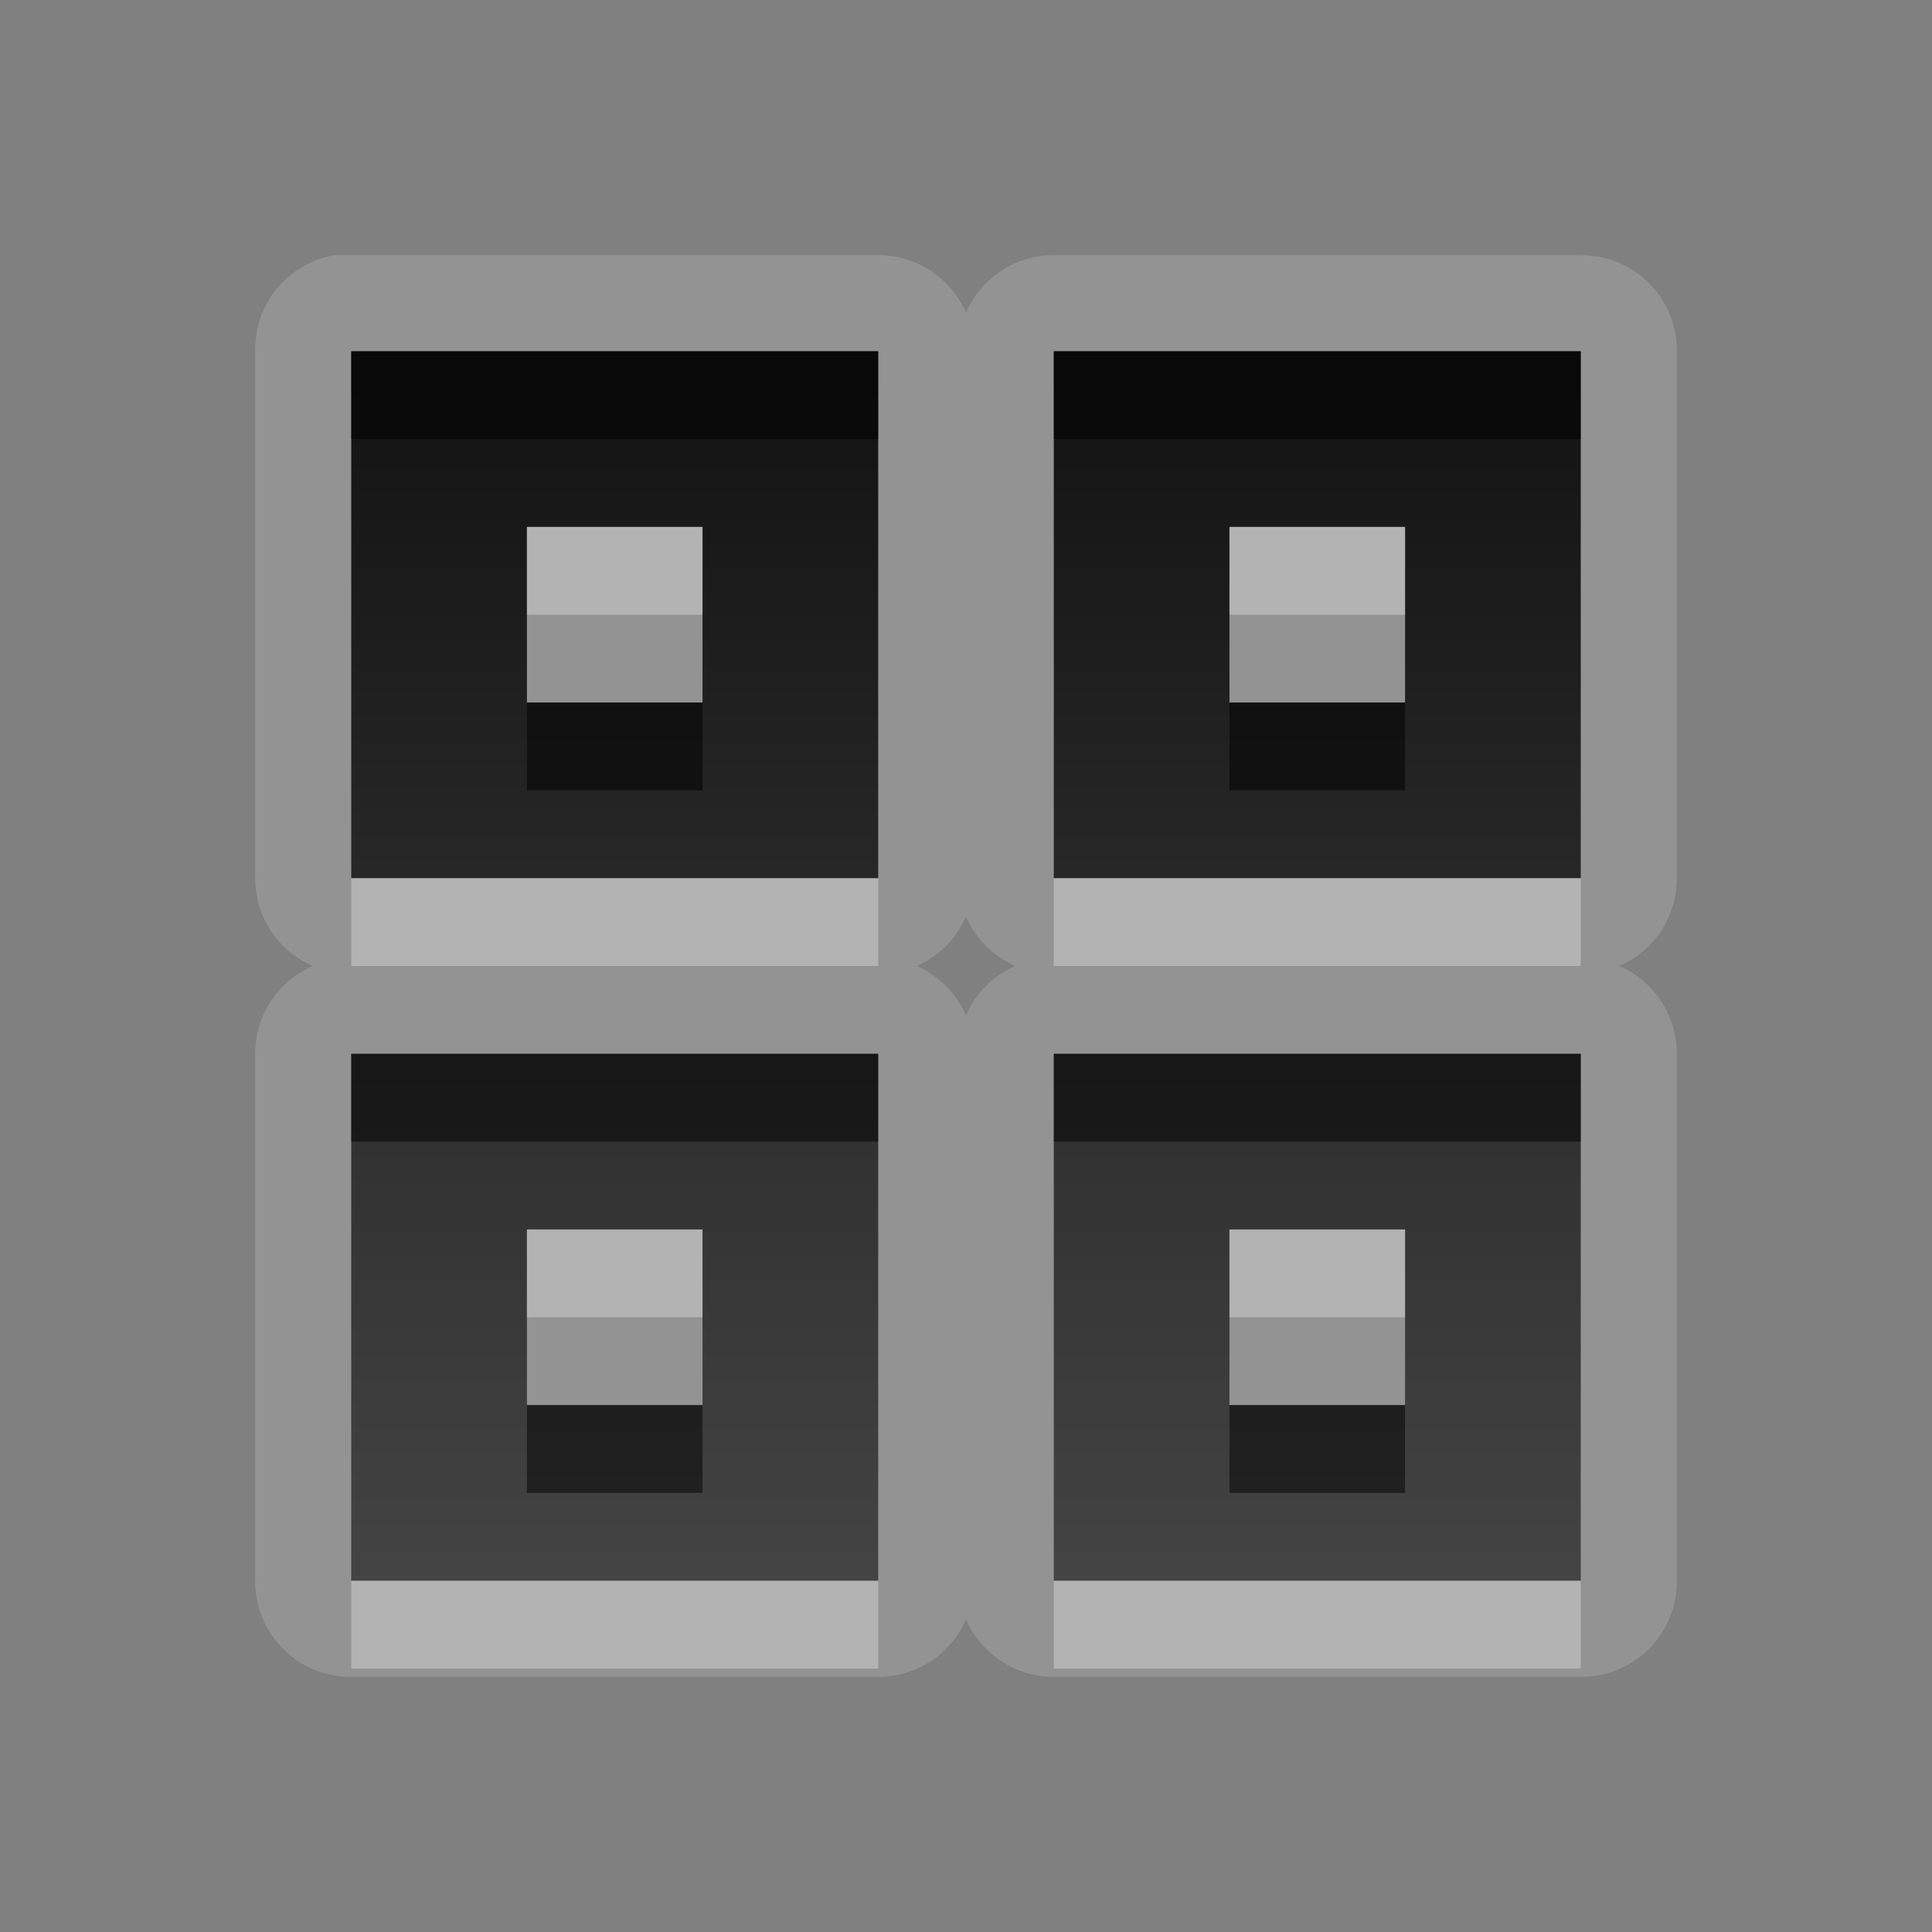 <?xml version="1.0" encoding="UTF-8" standalone="no"?>
<!-- Created with Inkscape (http://www.inkscape.org/) -->

<svg
   xmlns:dc="http://purl.org/dc/elements/1.1/"
   xmlns:cc="http://creativecommons.org/ns#"
   xmlns:rdf="http://www.w3.org/1999/02/22-rdf-syntax-ns#"
   xmlns:svg="http://www.w3.org/2000/svg"
   xmlns="http://www.w3.org/2000/svg"
   xmlns:xlink="http://www.w3.org/1999/xlink"
   xmlns:sodipodi="http://sodipodi.sourceforge.net/DTD/sodipodi-0.dtd"
   xmlns:inkscape="http://www.inkscape.org/namespaces/inkscape"
   version="1.0"
   width="22"
   height="22"
   id="svg3196"
   sodipodi:version="0.32"
   inkscape:version="0.48.0 r9654"
   sodipodi:docname="view-list-icons-symbolic.svg"
   inkscape:output_extension="org.inkscape.output.svg.inkscape">
  <rect width="100%" height="100%" fill="#808080" stroke="none"/>
  <sodipodi:namedview
     inkscape:window-height="1029"
     inkscape:window-width="1920"
     inkscape:pageshadow="2"
     inkscape:pageopacity="0.0"
     guidetolerance="10.0"
     gridtolerance="10.0"
     objecttolerance="10.0"
     borderopacity="1.0"
     bordercolor="#666666"
     pagecolor="#ffffff"
     id="base"
     showgrid="true"
     inkscape:zoom="14.585165"
     inkscape:cx="12.214873"
     inkscape:cy="2.3221271"
     inkscape:window-x="0"
     inkscape:window-y="25"
     inkscape:current-layer="svg3196"
     inkscape:window-maximized="1"
     inkscape:showpageshadow="false"
     borderlayer="true">
    <inkscape:grid
       type="xygrid"
       id="grid3083"
       empspacing="8"
       visible="true"
       enabled="true"
       snapvisiblegridlinesonly="true" />
  </sodipodi:namedview>
  <defs
     id="defs3198">
    <linearGradient
       id="linearGradient3587-6-5">
      <stop
         id="stop3589-9-2"
         style="stop-color:#000000;stop-opacity:1"
         offset="0" />
      <stop
         id="stop3591-7-4"
         style="stop-color:#363636;stop-opacity:1"
         offset="1" />
    </linearGradient>
    <linearGradient
       x1="26.046"
       y1="9.622"
       x2="26.046"
       y2="19.491"
       id="linearGradient3189"
       xlink:href="#linearGradient3587-6-5"
       gradientUnits="userSpaceOnUse"
       gradientTransform="matrix(0.375,0,0,0.375,-32.5,0.5)" />
    <linearGradient
       x1="26.046"
       y1="9.622"
       x2="26.046"
       y2="19.491"
       id="linearGradient3203"
       xlink:href="#linearGradient3587-6-5"
       gradientUnits="userSpaceOnUse"
       gradientTransform="matrix(0.375,0,0,0.375,-40.5,0.5)" />
    <linearGradient
       x1="26.046"
       y1="9.622"
       x2="26.046"
       y2="19.491"
       id="linearGradient3207"
       xlink:href="#linearGradient3587-6-5"
       gradientUnits="userSpaceOnUse"
       gradientTransform="matrix(0.375,0,0,0.375,-32.5,7.5)" />
    <linearGradient
       x1="26.046"
       y1="9.622"
       x2="26.046"
       y2="19.491"
       id="linearGradient3211"
       xlink:href="#linearGradient3587-6-5"
       gradientUnits="userSpaceOnUse"
       gradientTransform="matrix(0.375,0,0,0.375,-40.5,7.5)" />
    <linearGradient
       id="StandardGradient"
       gradientTransform="matrix(1.077,0,0,0.923,-20.008,0.158)"
       x1="10.006"
       y1="4.163"
       x2="10.006"
       y2="17.168"
       gradientUnits="userSpaceOnUse">
      <stop
         id="stop3337"
         offset="0"
         style="stop-color:#000000;stop-opacity:0.863;" />
      <stop
         id="stop3339"
         offset="1"
         style="stop-color:#000000;stop-opacity:0.471;" />
    </linearGradient>
    <linearGradient
       y2="23.64"
       x2="24.81"
       y1="1.962"
       x1="24.81"
       gradientTransform="matrix(1.077,0,0,0.923,8.992,-6.81)"
       gradientUnits="userSpaceOnUse"
       id="linearGradient3047"
       xlink:href="#StandardGradient"
       inkscape:collect="always" />
    <linearGradient
       inkscape:collect="always"
       xlink:href="#StandardGradient"
       id="linearGradient3112"
       gradientUnits="userSpaceOnUse"
       gradientTransform="matrix(0.3,0,0,0.3,7.4,7.8)"
       x1="22"
       y1="4"
       x2="22"
       y2="37.333" />
    <linearGradient
       inkscape:collect="always"
       xlink:href="#StandardGradient"
       id="linearGradient4421"
       gradientUnits="userSpaceOnUse"
       gradientTransform="matrix(0.3,0,0,0.3,7.4,1.8)"
       x1="22"
       y1="4"
       x2="22"
       y2="37.333" />
    <linearGradient
       inkscape:collect="always"
       xlink:href="#StandardGradient"
       id="linearGradient4425"
       gradientUnits="userSpaceOnUse"
       gradientTransform="matrix(0.3,0,0,0.3,7.4,1.8)"
       x1="22"
       y1="4"
       x2="22"
       y2="37.333" />
    <linearGradient
       inkscape:collect="always"
       xlink:href="#StandardGradient"
       id="linearGradient4430"
       gradientUnits="userSpaceOnUse"
       gradientTransform="matrix(0.3,0,0,0.3,7.4,1.8)"
       x1="22"
       y1="4"
       x2="22"
       y2="37.333" />
    <linearGradient
       inkscape:collect="always"
       xlink:href="#StandardGradient"
       id="linearGradient3009"
       gradientUnits="userSpaceOnUse"
       gradientTransform="matrix(0.45,0,0,0.45,9.6,2.2)"
       x1="22"
       y1="4"
       x2="22"
       y2="37.333" />
    <linearGradient
       inkscape:collect="always"
       xlink:href="#StandardGradient"
       id="linearGradient3013"
       gradientUnits="userSpaceOnUse"
       gradientTransform="matrix(0.15,0,0,0.15,7.2,11.4)"
       x1="22"
       y1="4"
       x2="22"
       y2="37.333" />
    <linearGradient
       inkscape:collect="always"
       xlink:href="#StandardGradient"
       id="linearGradient3018"
       gradientUnits="userSpaceOnUse"
       gradientTransform="matrix(0.45,0,0,0.45,18.6,1.2)"
       x1="22"
       y1="4"
       x2="22"
       y2="37.333" />
    <linearGradient
       inkscape:collect="always"
       xlink:href="#StandardGradient"
       id="linearGradient3020"
       gradientUnits="userSpaceOnUse"
       gradientTransform="matrix(0.45,0,0,0.45,10.6,1.2)"
       x1="22"
       y1="4"
       x2="22"
       y2="37.333" />
    <linearGradient
       inkscape:collect="always"
       xlink:href="#StandardGradient"
       id="linearGradient3026"
       gradientUnits="userSpaceOnUse"
       gradientTransform="matrix(0.45,0,0,0.45,10.6,-6.8)"
       x1="22"
       y1="4"
       x2="22"
       y2="37.333" />
    <linearGradient
       inkscape:collect="always"
       xlink:href="#StandardGradient"
       id="linearGradient3028"
       gradientUnits="userSpaceOnUse"
       gradientTransform="matrix(0.45,0,0,0.45,18.6,-6.8)"
       x1="22"
       y1="4"
       x2="22"
       y2="37.333" />
    <linearGradient
       inkscape:collect="always"
       xlink:href="#StandardGradient"
       id="linearGradient3799"
       gradientUnits="userSpaceOnUse"
       gradientTransform="matrix(0.45,0,0,0.45,10.6,1.2)"
       x1="22"
       y1="6.222"
       x2="22"
       y2="37.333" />
    <linearGradient
       inkscape:collect="always"
       xlink:href="#StandardGradient"
       id="linearGradient3805"
       gradientUnits="userSpaceOnUse"
       gradientTransform="matrix(0.45,0,0,0.45,10.6,2.2)"
       x1="22"
       y1="6.222"
       x2="22"
       y2="37.333" />
    <linearGradient
       inkscape:collect="always"
       xlink:href="#StandardGradient"
       id="linearGradient3807"
       gradientUnits="userSpaceOnUse"
       gradientTransform="matrix(0.45,0,0,0.45,10.6,1.2)"
       x1="22"
       y1="6.222"
       x2="22"
       y2="37.333" />
    <linearGradient
       inkscape:collect="always"
       xlink:href="#StandardGradient"
       id="linearGradient3812"
       gradientUnits="userSpaceOnUse"
       gradientTransform="matrix(0.45,0,0,0.45,10.6,2.2)"
       x1="22"
       y1="6.222"
       x2="22"
       y2="37.333" />
    <linearGradient
       inkscape:collect="always"
       xlink:href="#StandardGradient"
       id="linearGradient3816"
       gradientUnits="userSpaceOnUse"
       gradientTransform="matrix(0.45,0,0,0.45,10.6,1.2)"
       x1="22"
       y1="6.222"
       x2="22"
       y2="37.333" />
    <linearGradient
       inkscape:collect="always"
       xlink:href="#StandardGradient"
       id="linearGradient3823"
       gradientUnits="userSpaceOnUse"
       gradientTransform="matrix(0.45,0,0,0.45,10.6,1.2)"
       x1="22"
       y1="6.222"
       x2="22"
       y2="37.333" />
    <linearGradient
       inkscape:collect="always"
       xlink:href="#StandardGradient"
       id="linearGradient3827"
       gradientUnits="userSpaceOnUse"
       gradientTransform="matrix(0.45,0,0,0.45,10.6,1.2)"
       x1="22"
       y1="6.222"
       x2="22"
       y2="37.333" />
  </defs>
  <g
     inkscape:label="Calque 1"
     inkscape:groupmode="layer"
     id="layer1">
    <path
       style="font-size:medium;font-style:normal;font-variant:normal;font-weight:normal;font-stretch:normal;text-indent:0;text-align:start;text-decoration:none;line-height:normal;letter-spacing:normal;word-spacing:normal;text-transform:none;direction:ltr;block-progression:tb;writing-mode:lr-tb;text-anchor:start;baseline-shift:baseline;color:#000000;fill:#ffffff;fill-opacity:1;stroke:none;stroke-width:1;marker:none;visibility:visible;display:inline;overflow:visible;enable-background:accumulate;font-family:Sans;-inkscape-font-specification:Sans;opacity:0.15"
       d="M 3.812 2.906 A 1.084 1.084 0 0 0 2.906 4 L 2.906 10 A 1.084 1.084 0 0 0 3.562 11 A 1.084 1.084 0 0 0 2.906 12 L 2.906 18 A 1.084 1.084 0 0 0 4 19.094 L 10 19.094 A 1.084 1.084 0 0 0 11 18.438 A 1.084 1.084 0 0 0 12 19.094 L 18 19.094 A 1.084 1.084 0 0 0 19.094 18 L 19.094 12 A 1.084 1.084 0 0 0 18.438 11 A 1.084 1.084 0 0 0 19.094 10 L 19.094 4 A 1.084 1.084 0 0 0 18 2.906 L 12 2.906 A 1.084 1.084 0 0 0 11 3.562 A 1.084 1.084 0 0 0 10 2.906 L 4 2.906 A 1.084 1.084 0 0 0 3.906 2.906 A 1.084 1.084 0 0 0 3.812 2.906 z M 4 4 L 10 4 L 10 10 L 4 10 L 4 4 z M 12 4 L 18 4 L 18 10 L 12 10 L 12 4 z M 6 6 L 6 8 L 8 8 L 8 6 L 6 6 z M 14 6 L 14 8 L 16 8 L 16 6 L 14 6 z M 11 10.438 A 1.084 1.084 0 0 0 11.562 11 A 1.084 1.084 0 0 0 11 11.562 A 1.084 1.084 0 0 0 10.438 11 A 1.084 1.084 0 0 0 11 10.438 z M 4 12 L 10 12 L 10 18 L 4 18 L 4 12 z M 12 12 L 18 12 L 18 18 L 12 18 L 12 12 z M 6 14 L 6 16 L 8 16 L 8 14 L 6 14 z M 14 14 L 14 16 L 16 16 L 16 14 L 14 14 z "
       id="path3825" />
    <path
       style="font-size:medium;font-style:normal;font-variant:normal;font-weight:normal;font-stretch:normal;text-indent:0;text-align:start;text-decoration:none;line-height:normal;letter-spacing:normal;word-spacing:normal;text-transform:none;direction:ltr;block-progression:tb;writing-mode:lr-tb;text-anchor:start;baseline-shift:baseline;color:#000000;fill:url(#linearGradient3799);fill-opacity:1;stroke:none;stroke-width:1;marker:none;visibility:visible;display:inline;overflow:visible;enable-background:accumulate;font-family:Sans;-inkscape-font-specification:Sans"
       d="M 4 4 L 4 10 L 10 10 L 10 4 L 4 4 z M 12 4 L 12 10 L 18 10 L 18 4 L 12 4 z M 6 6 L 8 6 L 8 8 L 6 8 L 6 6 z M 14 6 L 16 6 L 16 8 L 14 8 L 14 6 z M 4 12 L 4 18 L 10 18 L 10 12 L 4 12 z M 12 12 L 12 18 L 18 18 L 18 12 L 12 12 z M 6 14 L 8 14 L 8 16 L 6 16 L 6 14 z M 14 14 L 16 14 L 16 16 L 14 16 L 14 14 z "
       id="path3003" />
    <path
       style="font-size:medium;font-style:normal;font-variant:normal;font-weight:normal;font-stretch:normal;text-indent:0;text-align:start;text-decoration:none;line-height:normal;letter-spacing:normal;word-spacing:normal;text-transform:none;direction:ltr;block-progression:tb;writing-mode:lr-tb;text-anchor:start;baseline-shift:baseline;color:#000000;fill:#000000;fill-opacity:1;stroke:none;stroke-width:1;marker:none;visibility:visible;display:inline;overflow:visible;enable-background:accumulate;font-family:Sans;-inkscape-font-specification:Sans;opacity:0.5"
       d="M 4 4 L 4 5 L 10 5 L 10 4 L 4 4 z M 12 4 L 12 5 L 18 5 L 18 4 L 12 4 z M 6 8 L 6 9 L 8 9 L 8 8 L 6 8 z M 14 8 L 14 9 L 16 9 L 16 8 L 14 8 z M 4 12 L 4 13 L 10 13 L 10 12 L 4 12 z M 12 12 L 12 13 L 18 13 L 18 12 L 12 12 z M 6 16 L 6 17 L 8 17 L 8 16 L 6 16 z M 14 16 L 14 17 L 16 17 L 16 16 L 14 16 z "
       id="path3801" />
    <path
       style="font-size:medium;font-style:normal;font-variant:normal;font-weight:normal;font-stretch:normal;text-indent:0;text-align:start;text-decoration:none;line-height:normal;letter-spacing:normal;word-spacing:normal;text-transform:none;direction:ltr;block-progression:tb;writing-mode:lr-tb;text-anchor:start;baseline-shift:baseline;color:#000000;fill:#ffffff;fill-opacity:1;stroke:none;stroke-width:1;marker:none;visibility:visible;display:inline;overflow:visible;enable-background:accumulate;font-family:Sans;-inkscape-font-specification:Sans;opacity:0.3"
       d="M 6 6 L 6 7 L 8 7 L 8 6 L 6 6 z M 14 6 L 14 7 L 16 7 L 16 6 L 14 6 z M 4 10 L 4 11 L 10 11 L 10 10 L 4 10 z M 12 10 L 12 11 L 18 11 L 18 10 L 12 10 z M 6 14 L 6 15 L 8 15 L 8 14 L 6 14 z M 14 14 L 14 15 L 16 15 L 16 14 L 14 14 z M 4 18 L 4 19 L 10 19 L 10 18 L 4 18 z M 12 18 L 12 19 L 18 19 L 18 18 L 12 18 z "
       id="path3810" />
  </g>
</svg>
